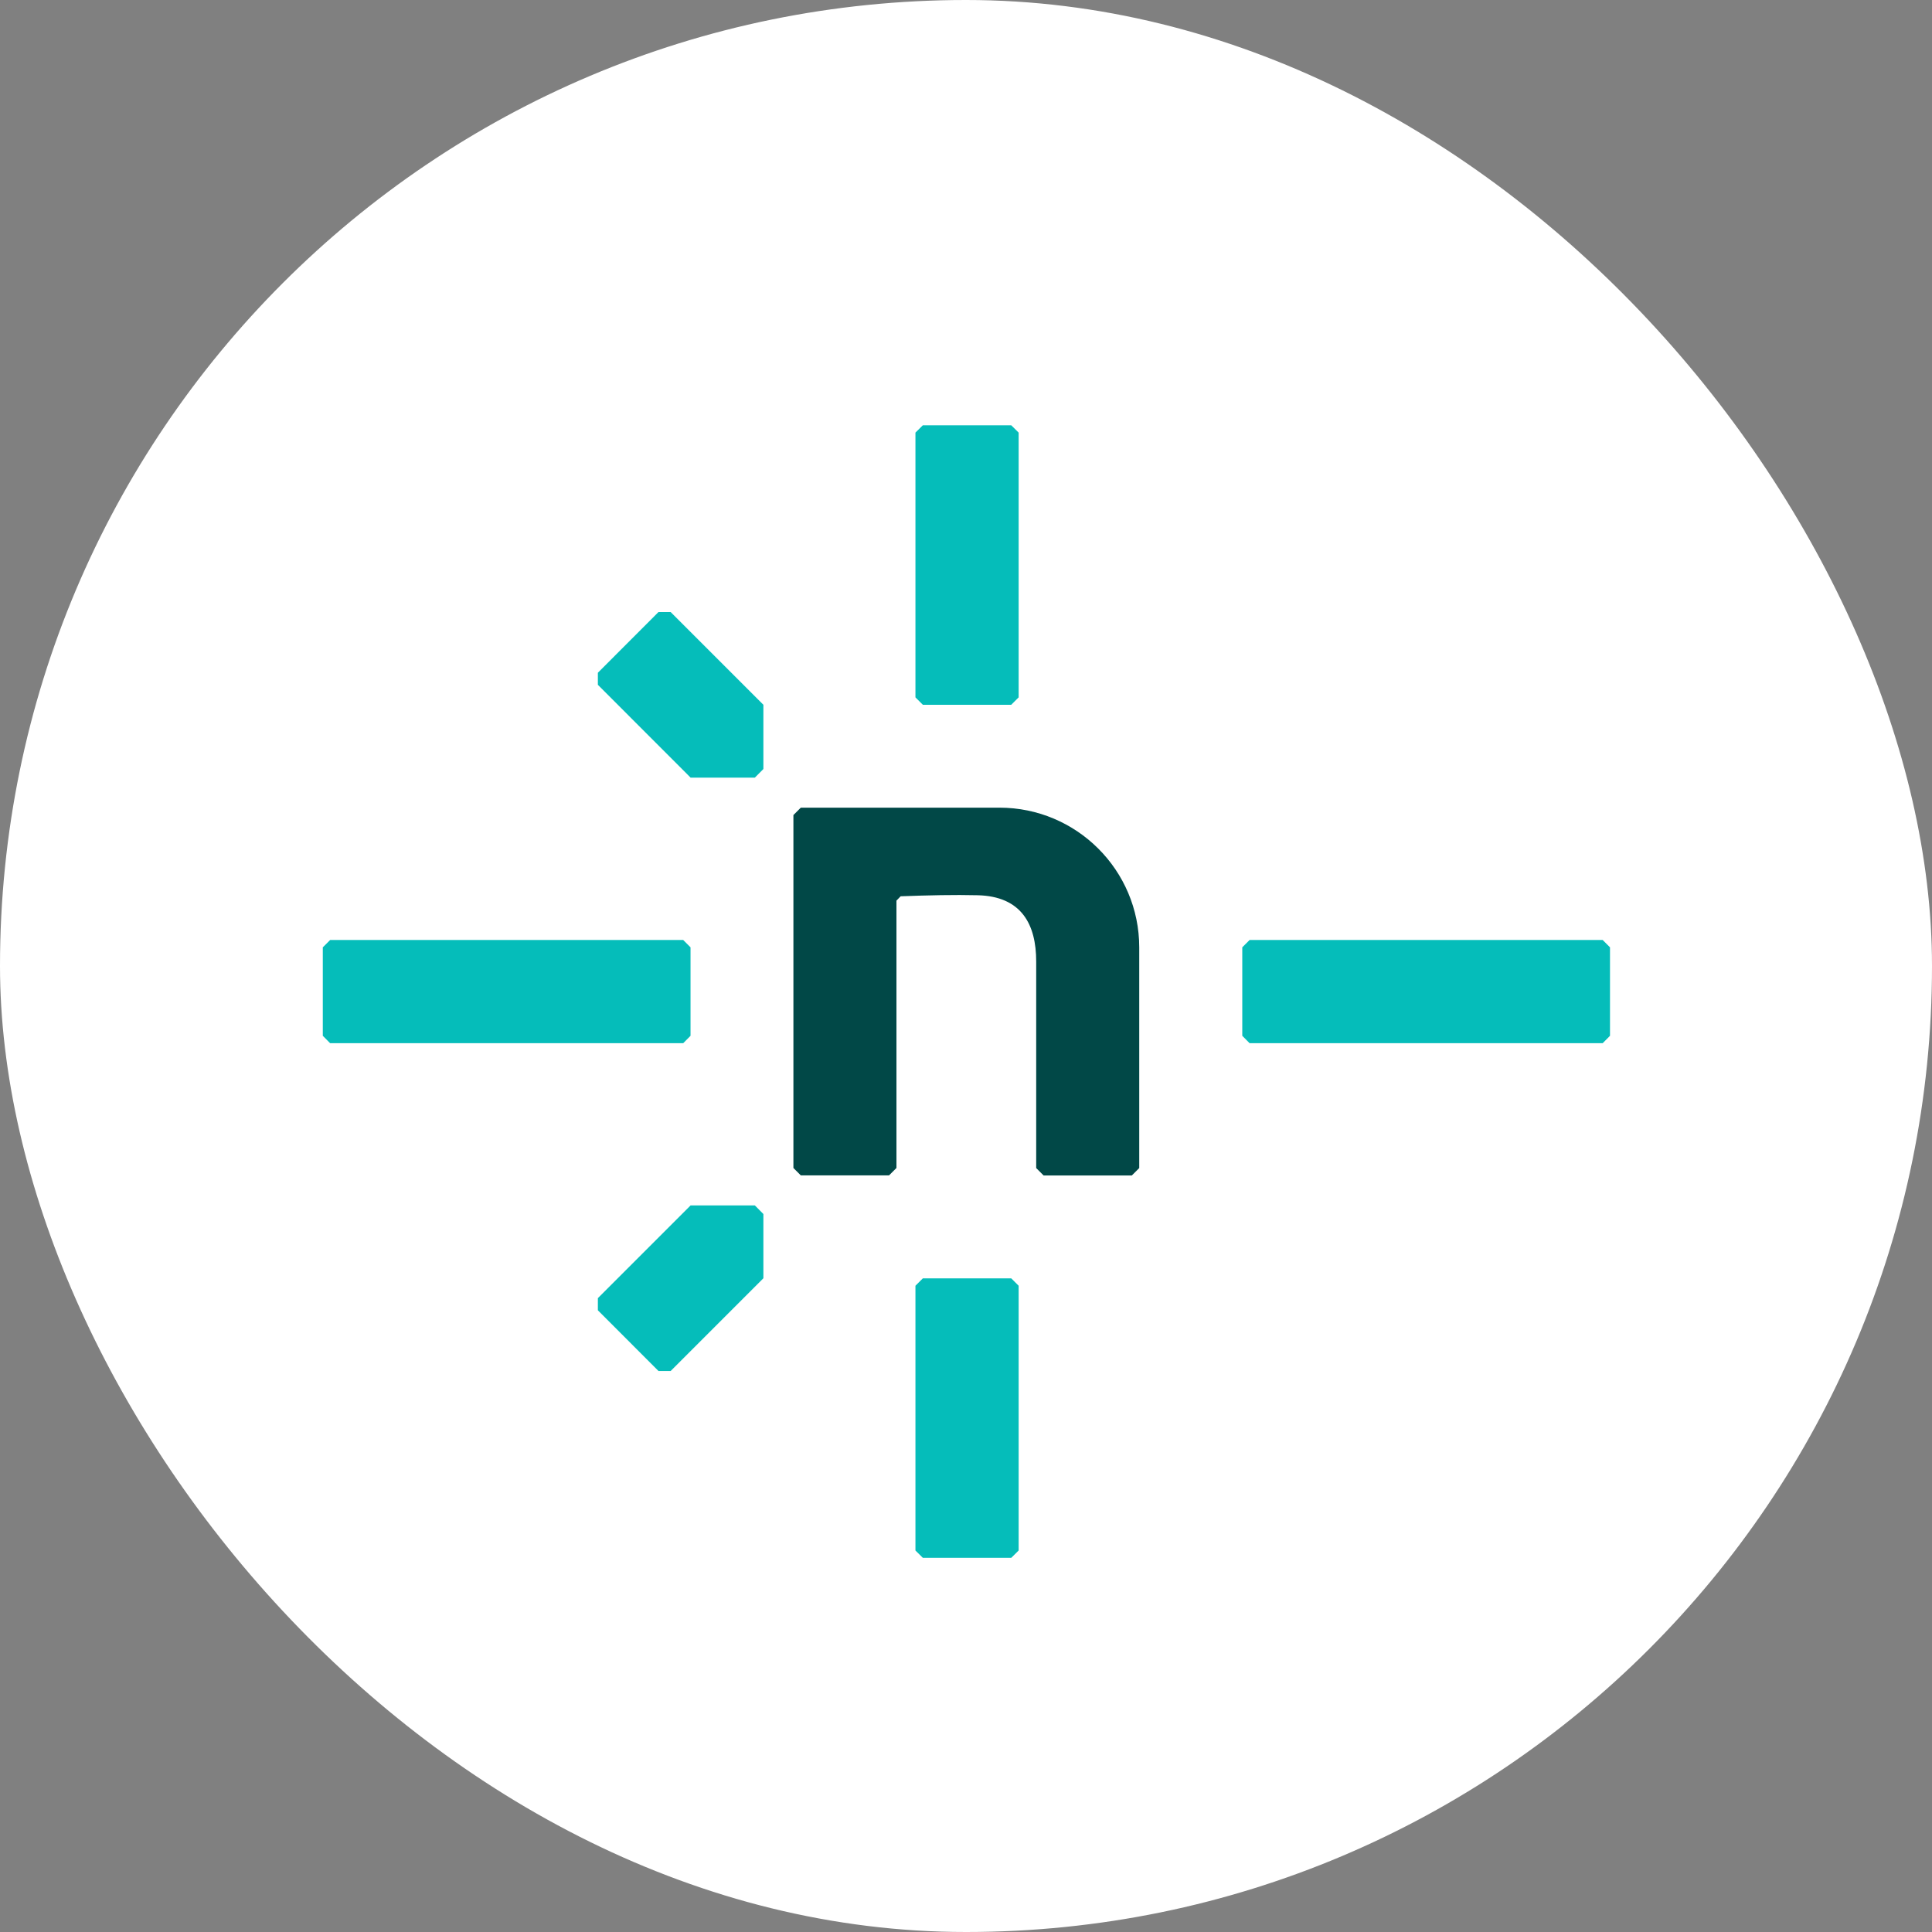 <svg width="24" height="24" viewBox="0 0 24 24" fill="none" xmlns="http://www.w3.org/2000/svg">
<rect x="0" y="0" width="24" height="24" fill="#808080" stroke="none"/>
<rect width="24" height="24" rx="12" fill="white"/>
<path d="M14.06 14.602H12.964L12.872 14.51V11.944C12.872 11.487 12.693 11.133 12.142 11.121C11.859 11.114 11.534 11.121 11.188 11.134L11.136 11.188V12.225V14.509L11.044 14.601H9.948L9.856 14.509V10.125L9.948 10.033H12.415C13.374 10.033 14.152 10.81 14.152 11.769V14.51L14.06 14.602Z" fill="#014847"/>
<path d="M8.331 17.031H8.18L7.427 16.277V16.126L8.579 14.974H9.377L9.483 15.081V15.879L8.331 17.031Z" fill="#05BDBA"/>
<path d="M7.427 8.507V8.357L8.18 7.603H8.331L9.483 8.755V9.553L9.377 9.66H8.579L7.427 8.507Z" fill="#05BDBA"/>
<path d="M8.487 12.959H4.101L4.01 12.867V11.768L4.101 11.677H8.487L8.578 11.768V12.867L8.487 12.959Z" fill="#05BDBA"/>
<path d="M19.909 12.959H15.523L15.432 12.867V11.768L15.523 11.677H19.909L20 11.768V12.867L19.909 12.959Z" fill="#05BDBA"/>
<path d="M11.372 8.663V5.374L11.464 5.283H12.562L12.654 5.374V8.663L12.562 8.755H11.464L11.372 8.663Z" fill="#05BDBA"/>
<path d="M11.372 19.261V15.972L11.464 15.88H12.562L12.654 15.972V19.261L12.562 19.352H11.464L11.372 19.261Z" fill="#05BDBA"/>
</svg>
